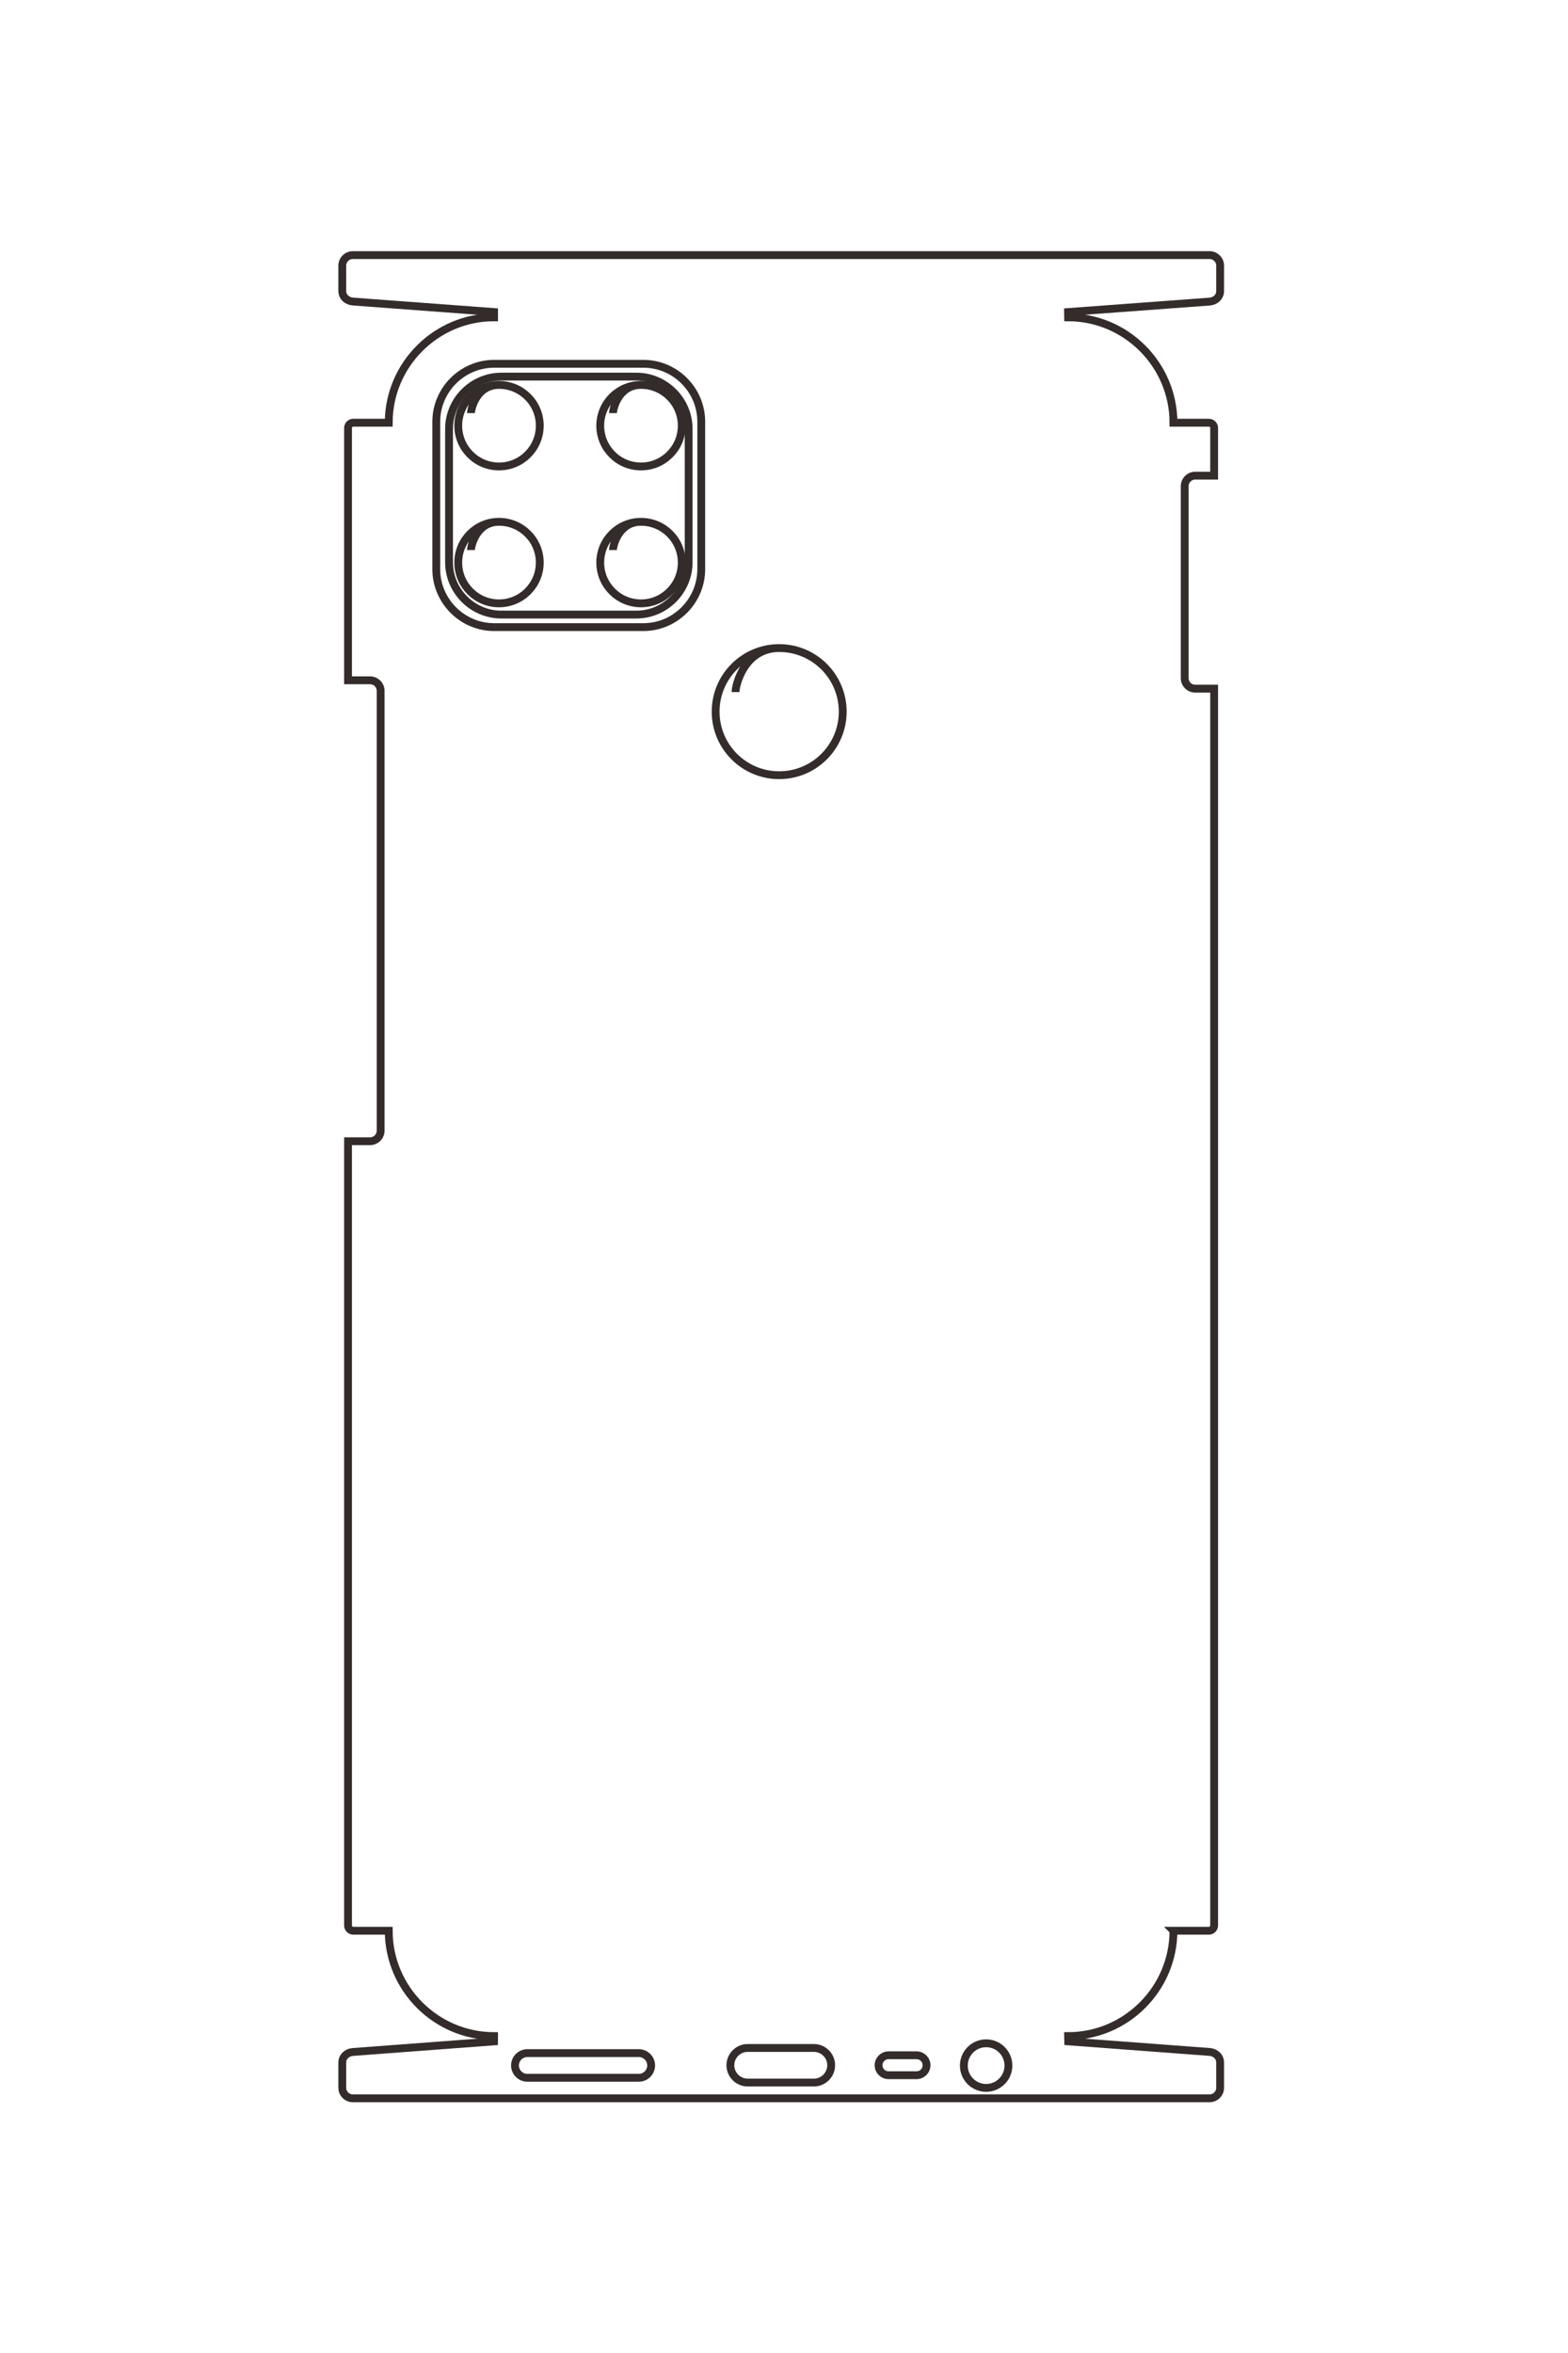 <?xml version="1.0" encoding="UTF-8"?>
<!DOCTYPE svg PUBLIC "-//W3C//DTD SVG 1.1//EN" "http://www.w3.org/Graphics/SVG/1.1/DTD/svg11.dtd">
<!-- Creator: CorelDRAW 2020 (64-Bit) -->
<svg xmlns="http://www.w3.org/2000/svg" xml:space="preserve" width="40mm" height="60mm" version="1.1" style="shape-rendering:geometricPrecision; text-rendering:geometricPrecision; image-rendering:optimizeQuality; fill-rule:evenodd; clip-rule:evenodd"
viewBox="0 0 4000 6000"
 xmlns:xlink="http://www.w3.org/1999/xlink"
 xmlns:xodm="http://www.corel.com/coreldraw/odm/2003">
 <defs>
  <style type="text/css">
   <![CDATA[
    .str0 {stroke:#332C2B;stroke-width:20;stroke-miterlimit:22.926}
    .fil0 {fill:none}
   ]]>
  </style>
 </defs>
 <g id="图层_x0020_1">
  <path class="fil0 str0" d="M-25592.7 6124.53l0 -411.87c550,0 999.82,-449.99 999.82,-999.99l50.21 0.32 100.6 1340.82c4.11,54.8 45,99.99 100,99.99l239.46 0c55,0 100,-45.04 100,-99.99l0 -8134.31c0,-54.95 -45.01,-99.99 -100,-99.99l-239.78 0c-54.99,0 -95.91,45.2 -100,99.99l-100.55 1342.19 -49.94 1.12c0,-550 -449.83,-1000.01 -999.82,-1000.01l0 -336.28c0,-27.51 -22.46,-50 -49.96,-50l-11736.72 0 0 179.56c0,55 -45,100 -100,100l-1821.44 0c-55,0 -100,-45 -100,-100l0 -179.56 -452.6 0c-27.48,0 -49.96,22.49 -49.96,50l0 336.25c-550,0 -1000.05,450.04 -1000.05,1000.04l-49.95 0.72 -99.21 -1344.03c-4.03,-54.77 -45.04,-99.99 -100,-99.99l-241.11 0c-54.99,0 -100,45.03 -100,99.99l0 8134.31c0,54.96 45,99.99 100,99.99l240.44 0c55,0 95.92,-45.23 100,-99.99l99.84 -1341.01 49.99 -0.13c0,550 450.05,999.98 1000.05,999.98l0 336.3c0,27.51 22.46,50.01 49.96,50.01l2394.6 0 0 -209.45c0,-55 45,-100 100,-100l4173.91 0c55,0 100,45 100,100l0 209.45 7442.25 0c27.5,0 49.96,-22.51 49.96,-50.01 0,-27.5 9.21,-73.66 29.22,-89.7"/>
  <path class="fil0 str0" d="M-24431.45 4396.92c0,64.4 52.68,117.08 117.08,117.08l0 0c64.4,0 117.08,-52.68 117.08,-117.08l0 -1058.35c0,-64.4 -52.68,-117.08 -117.08,-117.08l0 0c-64.4,0 -117.08,52.68 -117.08,117.08l0 1058.35c0,0 2.38,-287.03 56.62,-328.71"/>
  <path class="fil0 str0" d="M-24480.26 2305.24c0,90.22 73.81,164.03 164.03,164.03l0.02 0c90.22,0 164.03,-73.81 164.03,-164.03l0 -628.95c0,-90.22 -73.81,-164.03 -164.03,-164.03l-0.02 0c-90.22,0 -164.03,73.81 -164.03,164.03l0 628.95c0,0 1.57,-255.17 71.69,-285.6"/>
  <path class="fil0 str0" d="M-24410.9 967.74c0,52.07 42.6,94.67 94.67,94.67l0.02 0c52.07,0 94.67,-42.6 94.67,-94.67l0 -266.28c0,-52.07 -42.6,-94.67 -94.67,-94.67l-0.02 0c-52.07,0 -94.67,42.6 -94.67,94.67l0 266.28c0,0 -1.53,-147.35 33.53,-167.19"/>
  <path class="fil0 str0" d="M-24524.67 41.15c0,116.9 94.77,211.67 211.67,211.67 116.9,0 211.67,-94.77 211.67,-211.67 0,-116.9 -94.77,-211.67 -211.67,-211.67 -116.9,0 -211.67,94.77 -211.67,211.67 0,116.9 122.62,121.57 148.42,117.61"/>
  <path class="fil0 str0" d="M-40462.51 4711.33l0 -1415.64c0,-302.5 247.5,-550 550,-550l1398.96 0c302.5,0 550,247.5 550,550l0 1415.64c0,302.5 -247.5,550 -550,550l-1398.96 0c-302.5,0 -550,-247.5 -550,-550z"/>
  <path class="fil0 str0" d="M-40340.72 4643.1l0 -1280.79c0,-273.35 223.66,-497 497,-497l1264.2 0c273.34,0 497,223.65 497,497l0 1280.79c0,273.35 -223.66,497 -497,497l-1264.2 0c-273.34,0 -497,-223.65 -497,-497z"/>
  <path class="fil0 str0" d="M-40261.99 4665.8c0,213.71 173.24,386.95 386.95,386.95 213.71,0 386.95,-173.24 386.95,-386.95 0,-213.71 -173.24,-386.95 -386.95,-386.95 -213.71,0 -386.95,173.24 -386.95,386.95 0,213.71 226.87,265.91 267.88,265.91"/>
  <path class="fil0 str0" d="M-40261.99 3317.73c0,213.71 173.24,386.95 386.95,386.95 213.71,0 386.95,-173.24 386.95,-386.95 0,-213.71 -173.24,-386.95 -386.95,-386.95 -213.71,0 -386.95,173.24 -386.95,386.95 0,213.71 226.87,265.91 267.88,265.91"/>
  <path class="fil0 str0" d="M-38962.88 4665.8c0,213.71 173.24,386.95 386.95,386.95 213.71,0 386.95,-173.24 386.95,-386.95 0,-213.71 -173.24,-386.95 -386.95,-386.95 -213.71,0 -386.95,173.24 -386.95,386.95 0,213.71 226.87,265.91 267.88,265.91"/>
  <path class="fil0 str0" d="M-38962.88 3317.73c0,213.71 173.24,386.95 386.95,386.95 213.71,0 386.95,-173.24 386.95,-386.95 0,-213.71 -173.24,-386.95 -386.95,-386.95 -213.71,0 -386.95,173.24 -386.95,386.95 0,213.71 226.87,265.91 267.88,265.91"/>
  <path class="fil0 str0" d="M-37764.73 2005.88c0,333.18 270.08,603.26 603.26,603.26 333.18,0 603.26,-270.08 603.26,-603.26 0,-333.18 -270.08,-603.26 -603.26,-603.26 -333.18,0 -603.26,270.08 -603.26,603.26 0,333.18 353.69,414.56 417.63,414.56"/>
  <g id="_2461949569424">
   <path class="fil0 str0" d="M2993.5 4923.26c0,147.79 -120.92,268.66 -268.71,268.66l0.3 13.42 360.66 27.02c14.72,1.1 26.86,12.09 26.86,26.87l0 64.43c0,14.77 -12.1,26.87 -26.86,26.87l-2185.76 0c-14.76,0 -26.87,-12.09 -26.87,-26.87l0 -64.35c0,-14.78 12.15,-25.76 26.87,-26.87l360.29 -27.03 0.09 -13.49c-147.79,0 -268.71,-120.87 -268.71,-268.66l-90.36 0c-7.39,0 -13.44,-6.04 -13.44,-13.43l0 -1999.79 56.28 0c14.78,0 26.87,-12.09 26.87,-26.87l0 -1121.56c0,-14.78 -12.09,-26.88 -26.87,-26.88l-56.28 0 0 -643.44c0,-7.39 6.05,-13.43 13.44,-13.43l90.36 0c0,-147.79 120.92,-268.72 268.71,-268.72l-0.04 -13.43 -360.34 -26.83c-14.71,-1.1 -26.87,-12.09 -26.87,-26.87l0 -64.61c0,-14.78 12.1,-26.87 26.87,-26.87l2185.76 0c14.76,0 26.86,12.09 26.86,26.87l0 64.79c0,14.77 -12.15,25.79 -26.86,26.87l-361.16 26.66 0.2 13.42c147.79,0 268.72,120.93 268.72,268.72l90.35 0c7.39,0 13.43,6.04 13.43,13.43l0 121.61 -48.24 0c-14.78,0 -26.88,12.09 -26.88,26.87l0 489.44c0,14.78 12.1,26.87 26.88,26.87l48.24 0 0 3153.75c0,7.39 -6.04,13.43 -13.43,13.43l-90.36 0z"/>
   <path class="fil0 str0" d="M1345.21 5235.3l284.39 0c17.3,0 31.46,14.15 31.46,31.46l0 0c0,17.3 -14.16,31.46 -31.46,31.46l-284.39 0c-17.3,0 -31.46,-14.16 -31.46,-31.46l0 0c0,-17.31 14.16,-31.46 31.46,-31.46z"/>
   <path class="fil0 str0" d="M1907.26 5222.18l169.01 0c24.24,0 44.07,19.83 44.07,44.08l0 0c0,24.24 -19.83,44.08 -44.07,44.08l-169.01 0c-24.24,0 -44.07,-19.84 -44.07,-44.08l0 0c0,-24.25 19.83,-44.08 44.07,-44.08z"/>
   <path class="fil0 str0" d="M2266.66 5240.82l71.55 0c13.99,0 25.44,11.44 25.44,25.44l0 0c0,13.99 -11.45,25.44 -25.44,25.44l-71.55 0c-13.99,0 -25.44,-11.45 -25.44,-25.44l0 0c0,-14 11.45,-25.44 25.44,-25.44z"/>
   <path class="fil0 str0" d="M2515.64 5210.25c31.41,0 56.88,25.46 56.88,56.87 0,31.42 -25.47,56.88 -56.88,56.88 -31.41,0 -56.88,-25.46 -56.88,-56.88 0,-31.41 25.47,-56.87 56.88,-56.87z"/>
   <path class="fil0 str0" d="M1260.73 927.62l380.39 0c81.28,0 147.79,66.5 147.79,147.79l0 375.91c0,81.28 -66.51,147.79 -147.79,147.79l-380.39 0c-81.29,0 -147.79,-66.51 -147.79,-147.79l0 -375.91c0,-81.29 66.5,-147.79 147.79,-147.79z"/>
   <path class="fil0 str0" d="M1279.06 960.34l344.16 0c73.45,0 133.55,60.1 133.55,133.55l0 339.7c0,73.45 -60.1,133.55 -133.55,133.55l-344.16 0c-73.45,0 -133.55,-60.1 -133.55,-133.55l0 -339.7c0,-73.45 60.1,-133.55 133.55,-133.55z"/>
   <path class="fil0 str0" d="M1272.96 981.5c-57.42,0 -103.98,46.55 -103.98,103.98 0,57.42 46.56,103.97 103.98,103.97 57.43,0 103.98,-46.55 103.98,-103.97 0,-57.43 -46.55,-103.98 -103.98,-103.98 -57.42,0 -71.45,60.96 -71.45,71.98"/>
   <path class="fil0 str0" d="M1635.2 981.5c-57.43,0 -103.98,46.55 -103.98,103.98 0,57.42 46.55,103.97 103.98,103.97 57.42,0 103.97,-46.55 103.97,-103.97 0,-57.43 -46.55,-103.98 -103.97,-103.98 -57.43,0 -71.45,60.96 -71.45,71.98"/>
   <path class="fil0 str0" d="M1272.96 1330.58c-57.42,0 -103.98,46.55 -103.98,103.98 0,57.42 46.56,103.97 103.98,103.97 57.43,0 103.98,-46.55 103.98,-103.97 0,-57.43 -46.55,-103.98 -103.98,-103.98 -57.42,0 -71.45,60.96 -71.45,71.98"/>
   <path class="fil0 str0" d="M1635.2 1330.58c-57.43,0 -103.98,46.55 -103.98,103.98 0,57.42 46.55,103.97 103.98,103.97 57.42,0 103.97,-46.55 103.97,-103.97 0,-57.43 -46.55,-103.98 -103.97,-103.98 -57.43,0 -71.45,60.96 -71.45,71.98"/>
   <path class="fil0 str0" d="M1987.7 1652.53c-89.52,0 -162.1,72.58 -162.1,162.1 0,89.53 72.58,162.11 162.1,162.11 89.53,0 162.1,-72.58 162.1,-162.11 0,-89.52 -72.57,-162.1 -162.1,-162.1 -89.52,0 -111.39,95.04 -111.39,112.22"/>
  </g>
 </g>
</svg>
